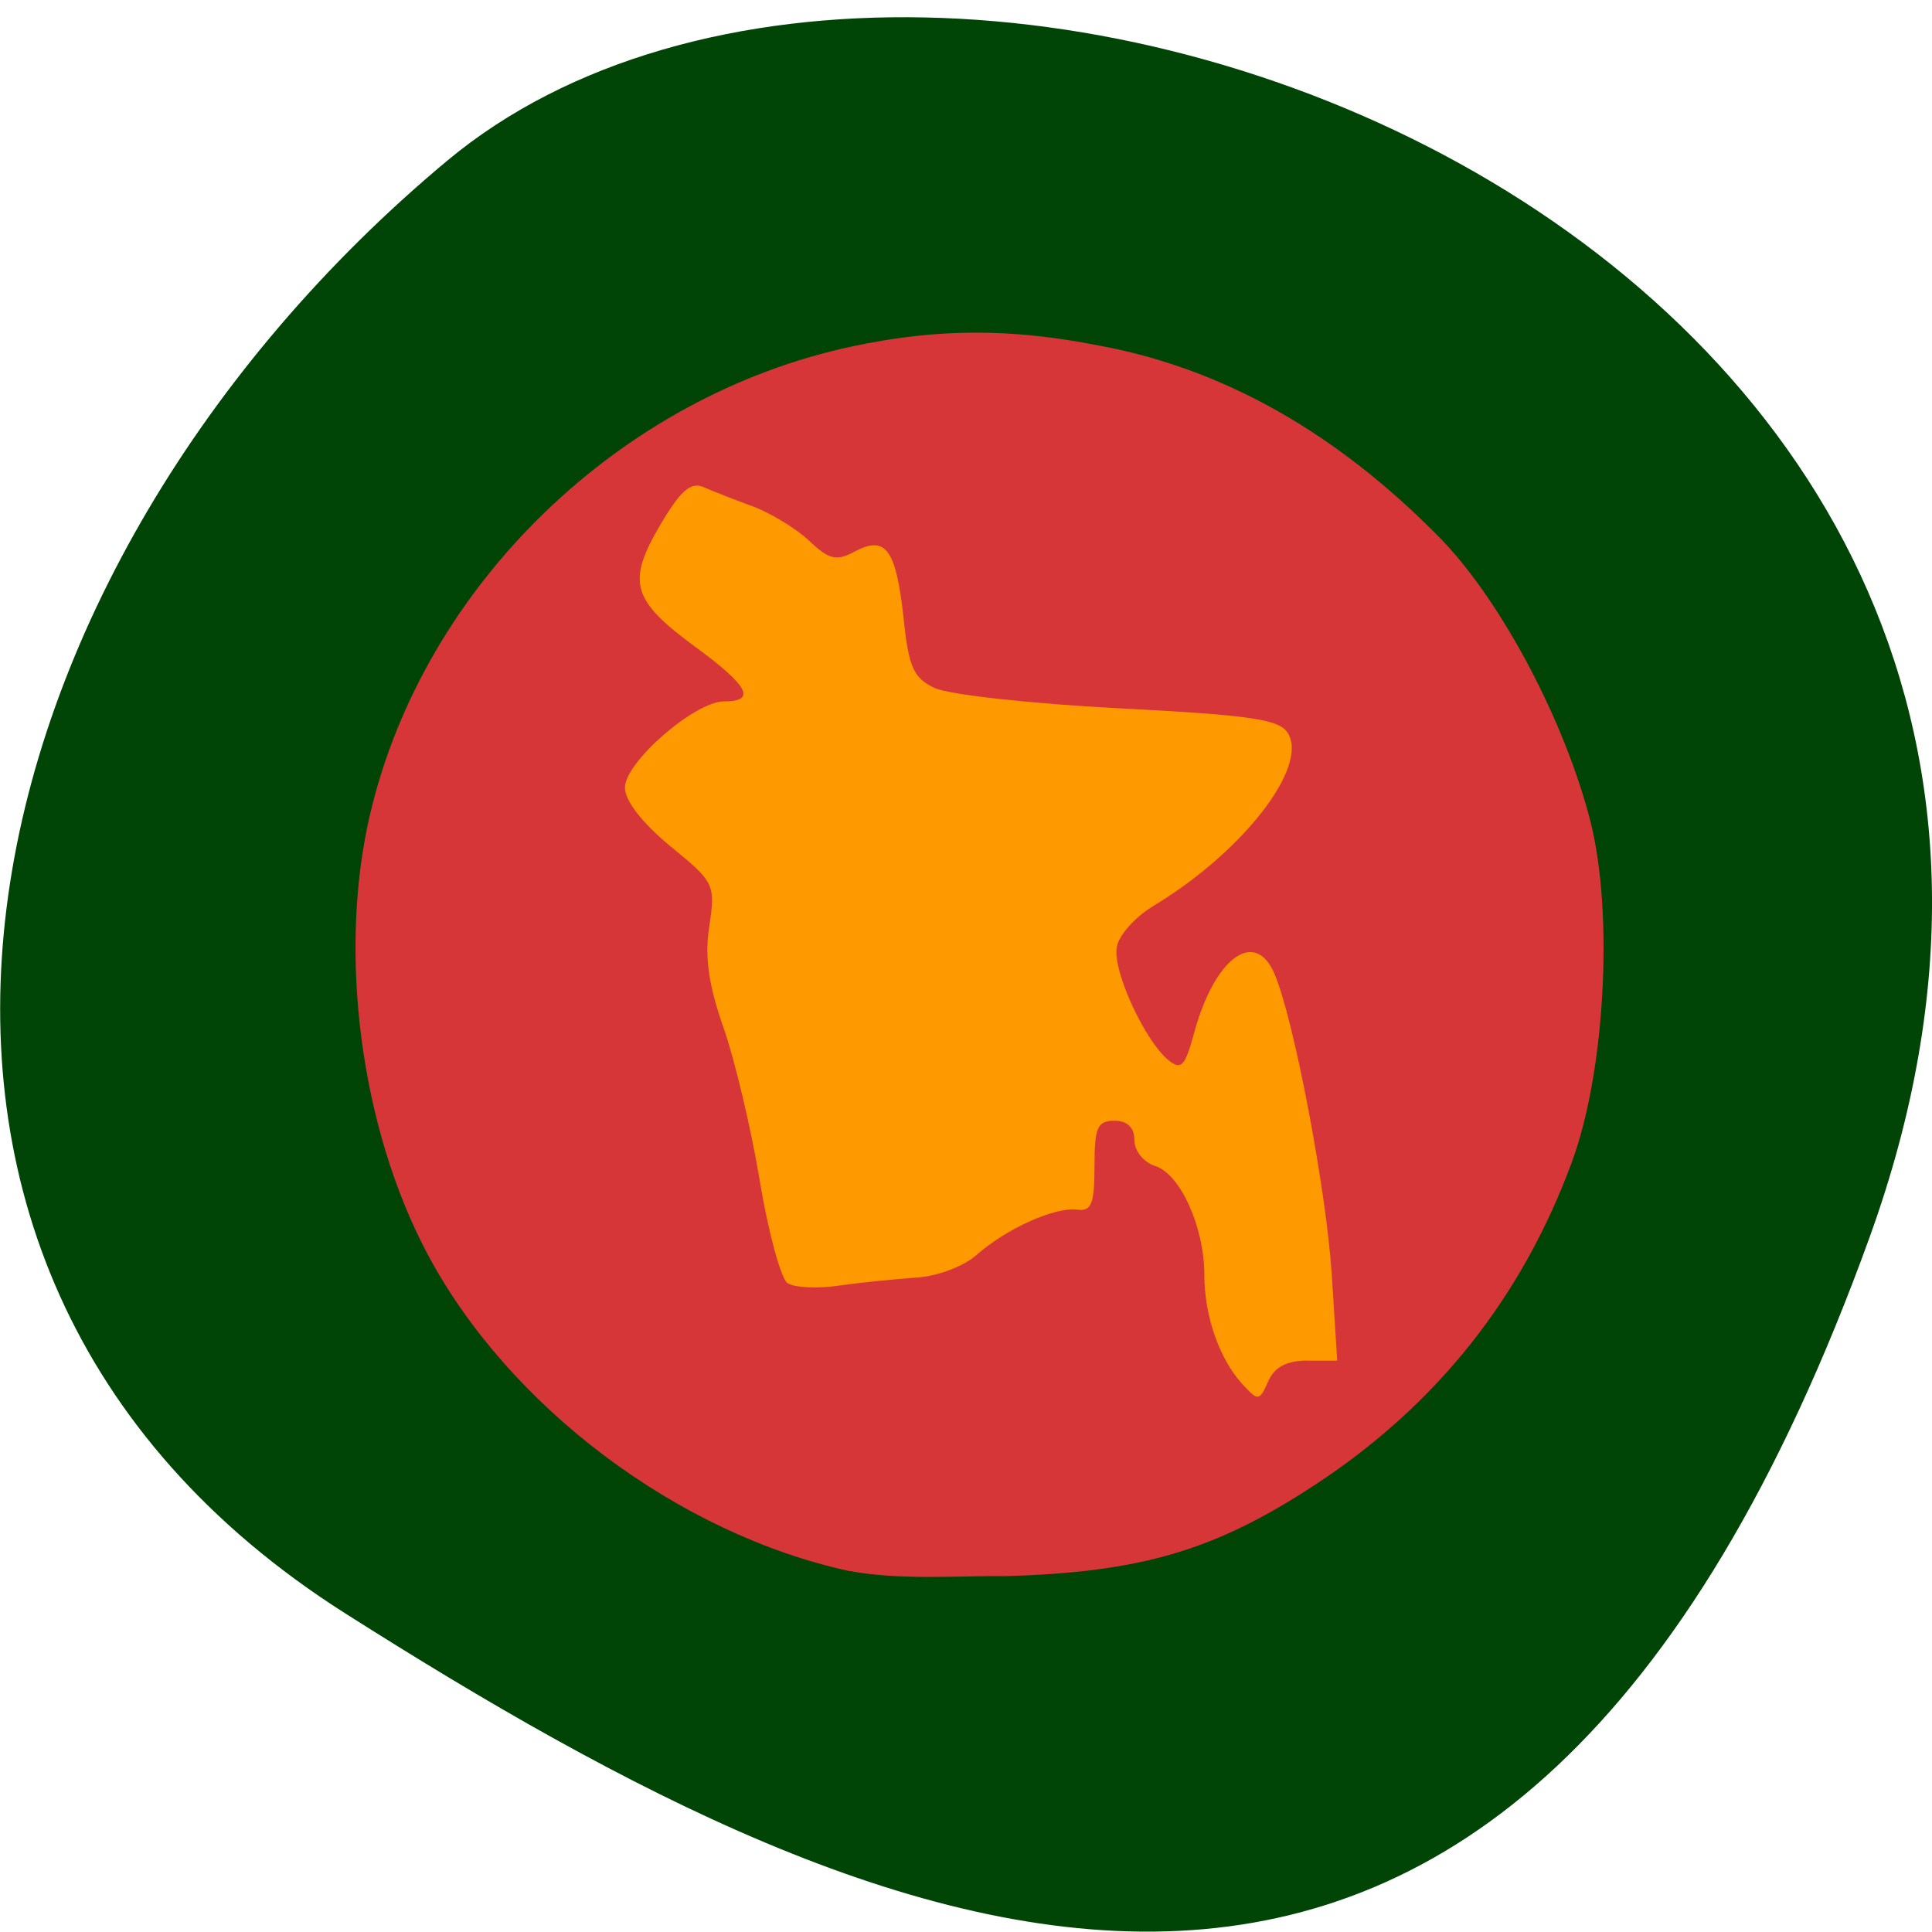 <svg xmlns="http://www.w3.org/2000/svg" viewBox="0 0 22 22"><path d="m 21.289 14.09 c 4.105 -11.359 -10.656 -16.883 -16.199 -12.258 c -5.547 4.625 -7.441 12.551 -1.16 16.539 c 6.281 3.988 13.25 7.082 17.359 -4.281" fill="#004505"/><path d="m 17.629 10.957 c 0 3.582 -2.906 6.488 -6.488 6.488 c -3.582 0 -6.484 -2.906 -6.484 -6.488 c 0 -3.582 2.902 -6.488 6.484 -6.488 c 3.582 0 6.488 2.906 6.488 6.488" fill="#f90"/><path d="m 9.676 17.891 c -1.953 -0.422 -3.883 -1.871 -4.809 -3.613 c -0.762 -1.434 -1.023 -3.434 -0.652 -5.01 c 0.613 -2.605 2.844 -4.762 5.492 -5.324 c 0.973 -0.207 1.805 -0.207 2.813 -0.008 c 1.582 0.293 2.863 1.148 3.906 2.219 c 0.688 0.723 1.395 2.066 1.684 3.195 c 0.266 1.051 0.168 2.859 -0.211 3.883 c -0.566 1.539 -1.539 2.766 -2.926 3.676 c -1.137 0.746 -1.98 0.996 -3.531 1.039 c -0.484 -0.008 -1.191 0.051 -1.766 -0.059 m 5.211 -2.395 h 0.34 l -0.063 -0.996 c -0.066 -0.977 -0.434 -2.906 -0.652 -3.41 c -0.223 -0.523 -0.688 -0.176 -0.918 0.688 c -0.102 0.371 -0.145 0.414 -0.293 0.293 c -0.266 -0.223 -0.625 -1 -0.586 -1.273 c 0.016 -0.137 0.203 -0.348 0.414 -0.477 c 1.02 -0.613 1.777 -1.586 1.535 -1.973 c -0.098 -0.156 -0.426 -0.203 -1.93 -0.281 c -0.992 -0.051 -1.934 -0.156 -2.09 -0.23 c -0.242 -0.113 -0.297 -0.238 -0.355 -0.797 c -0.086 -0.785 -0.203 -0.945 -0.555 -0.758 c -0.211 0.113 -0.293 0.094 -0.523 -0.125 c -0.152 -0.141 -0.441 -0.316 -0.645 -0.391 c -0.203 -0.074 -0.453 -0.172 -0.559 -0.219 c -0.145 -0.059 -0.262 0.047 -0.492 0.438 c -0.379 0.648 -0.32 0.852 0.402 1.383 c 0.609 0.445 0.699 0.621 0.328 0.621 c -0.332 0 -1.125 0.688 -1.129 0.98 c 0 0.152 0.195 0.402 0.516 0.668 c 0.504 0.41 0.516 0.438 0.445 0.91 c -0.055 0.352 -0.008 0.672 0.16 1.152 c 0.129 0.367 0.316 1.152 0.414 1.746 c 0.098 0.59 0.242 1.117 0.316 1.168 c 0.078 0.051 0.344 0.066 0.594 0.027 c 0.25 -0.035 0.645 -0.074 0.871 -0.09 c 0.234 -0.012 0.535 -0.125 0.684 -0.254 c 0.344 -0.305 0.895 -0.551 1.148 -0.52 c 0.164 0.023 0.199 -0.063 0.199 -0.492 c 0 -0.441 0.031 -0.52 0.227 -0.52 c 0.148 0 0.227 0.078 0.227 0.219 c 0 0.125 0.105 0.254 0.238 0.297 c 0.285 0.09 0.559 0.695 0.559 1.238 c 0 0.465 0.168 0.953 0.43 1.242 c 0.184 0.199 0.195 0.199 0.297 -0.027 c 0.07 -0.164 0.211 -0.238 0.445 -0.238" fill="#d73639"/></svg>